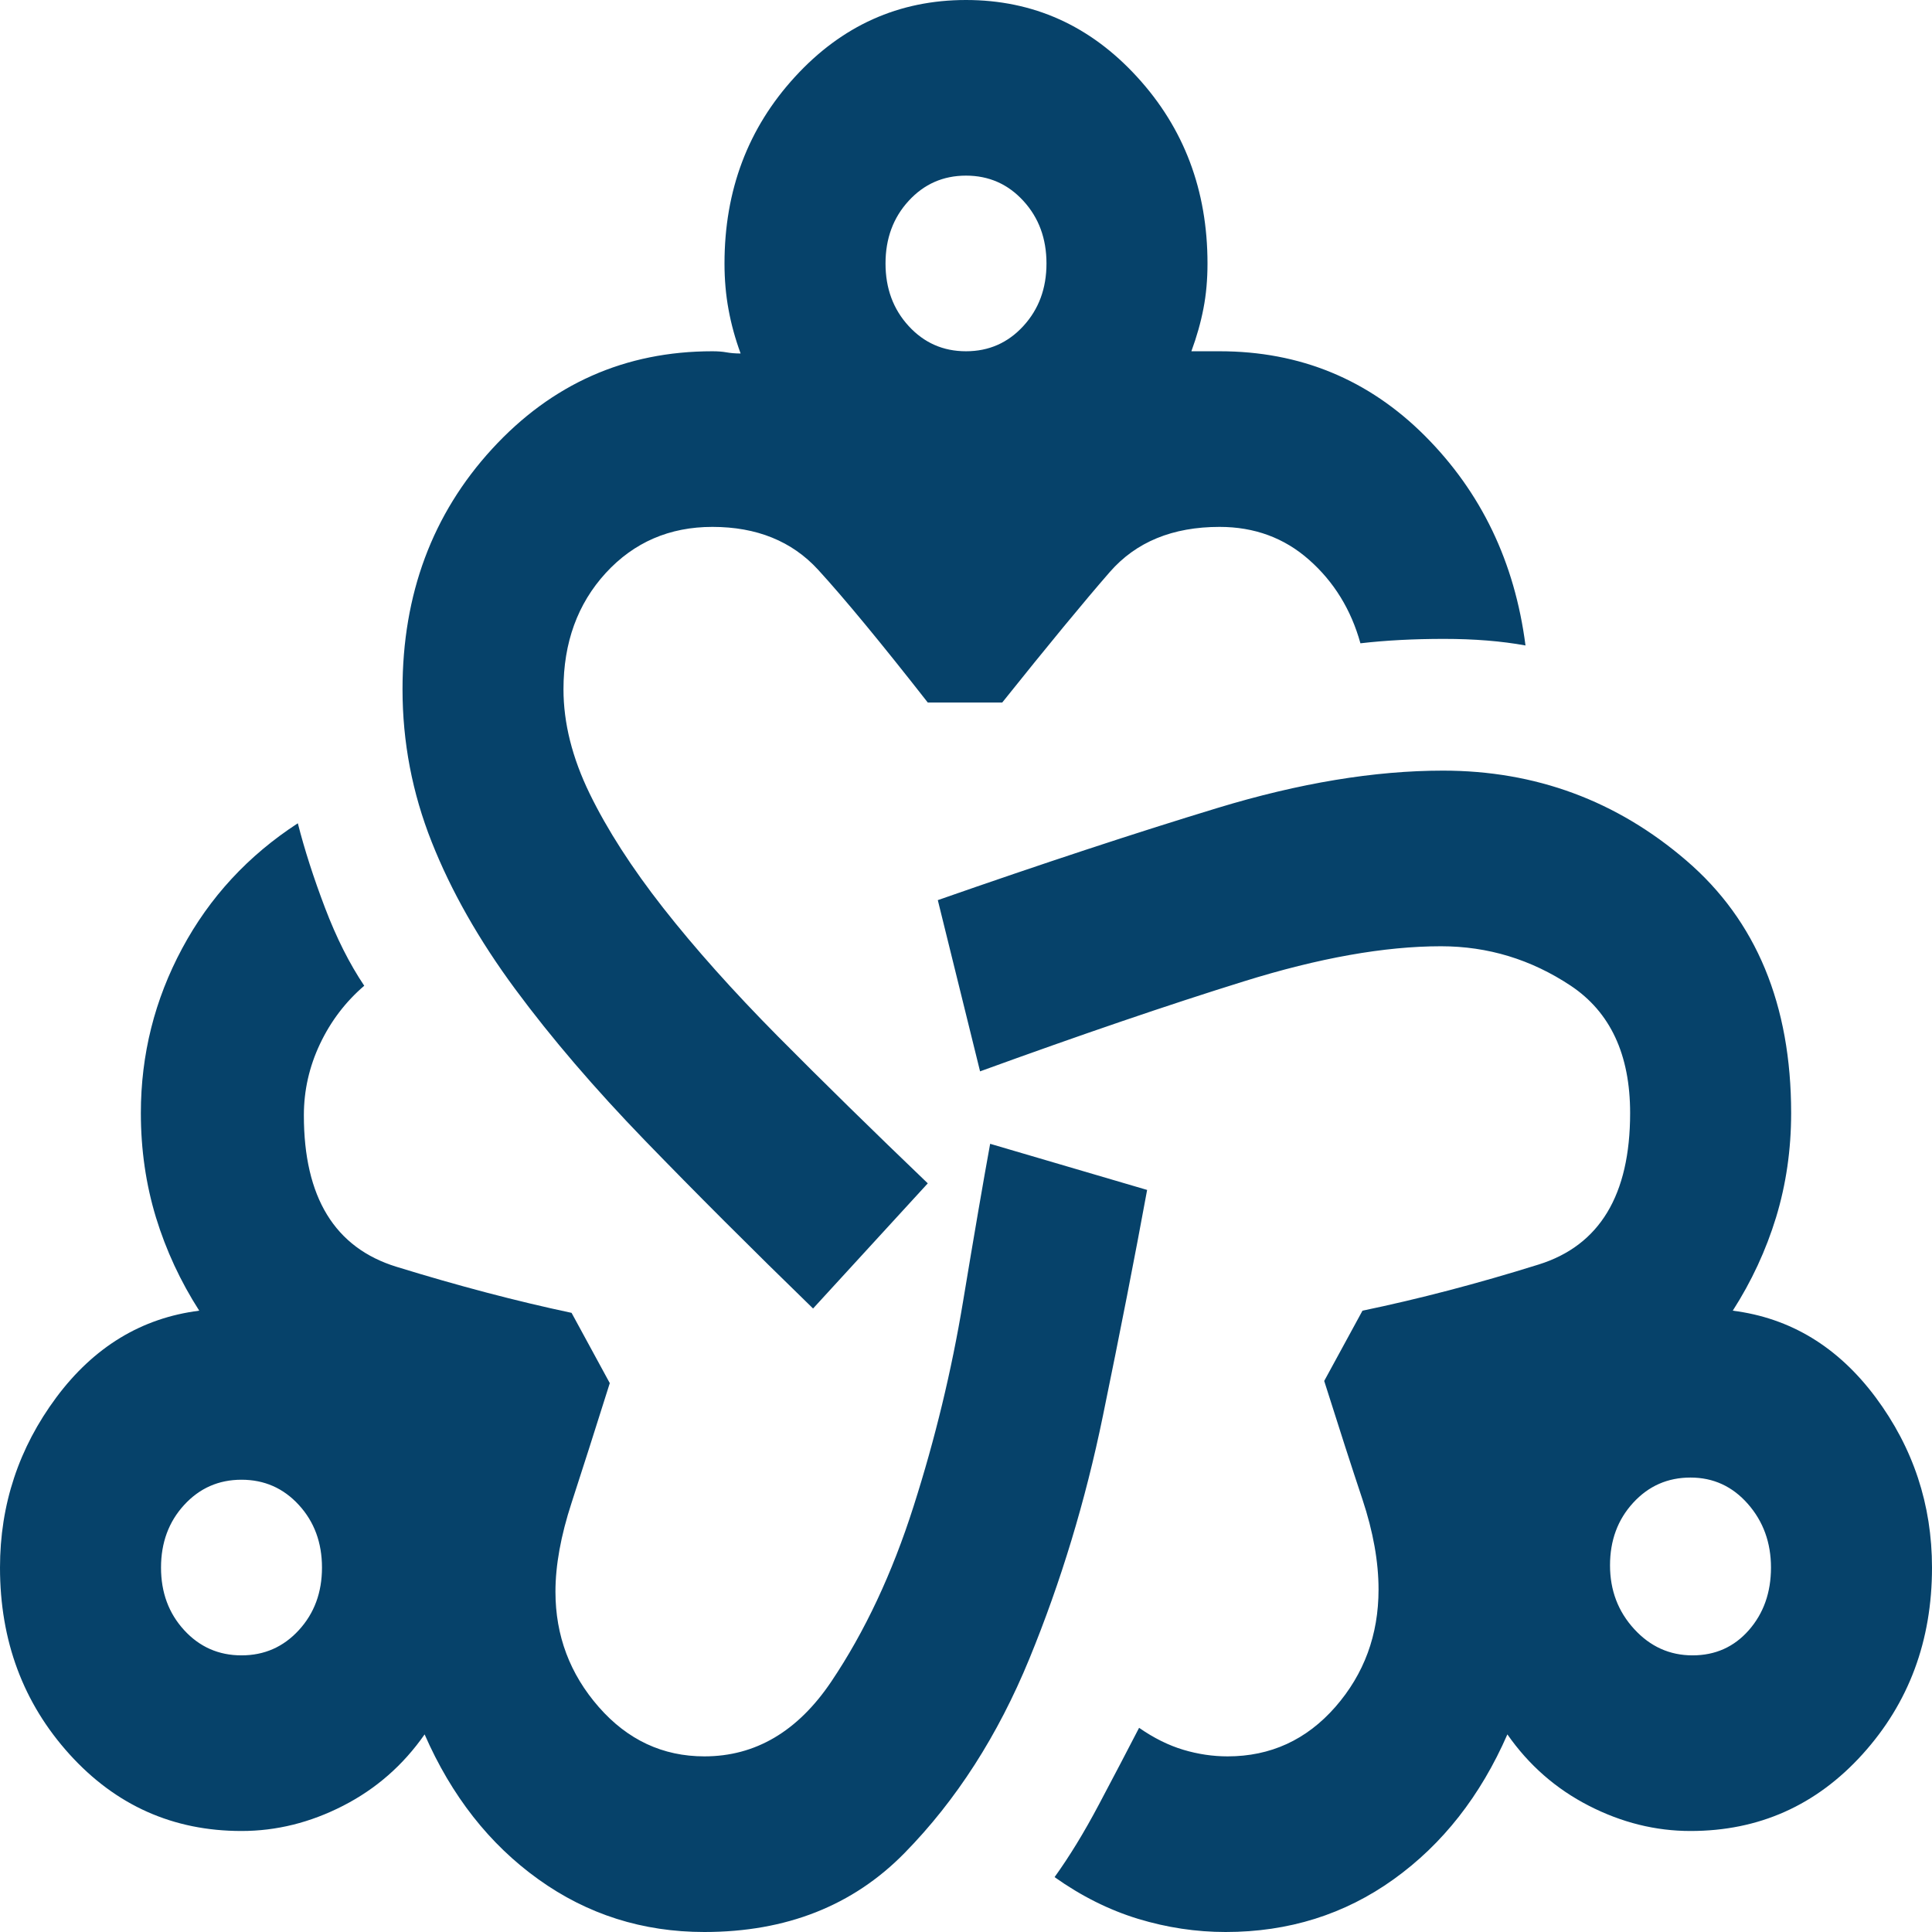 <svg width="32" height="32" viewBox="0 0 32 32" fill="none" xmlns="http://www.w3.org/2000/svg">
<path d="M11.667 32C10.644 32 9.728 31.709 8.917 31.127C8.106 30.546 7.478 29.745 7.033 28.727C6.678 29.236 6.228 29.63 5.683 29.909C5.139 30.188 4.578 30.327 4 30.327C2.867 30.327 1.917 29.903 1.15 29.055C0.383 28.206 0 27.176 0 25.964C0 24.921 0.311 23.982 0.933 23.145C1.556 22.309 2.344 21.83 3.3 21.709C2.989 21.224 2.75 20.709 2.583 20.164C2.417 19.618 2.333 19.042 2.333 18.436C2.333 17.467 2.561 16.558 3.017 15.709C3.472 14.861 4.111 14.17 4.933 13.636C5.044 14.073 5.194 14.539 5.383 15.036C5.572 15.533 5.789 15.964 6.033 16.327C5.722 16.594 5.478 16.915 5.3 17.291C5.122 17.667 5.033 18.061 5.033 18.473C5.033 19.83 5.544 20.667 6.567 20.982C7.589 21.297 8.556 21.552 9.467 21.745L10.1 22.909C9.856 23.685 9.644 24.346 9.467 24.891C9.289 25.436 9.2 25.927 9.2 26.364C9.2 27.091 9.439 27.727 9.917 28.273C10.394 28.818 10.978 29.091 11.667 29.091C12.511 29.091 13.211 28.679 13.767 27.855C14.322 27.03 14.778 26.061 15.133 24.945C15.489 23.83 15.761 22.703 15.95 21.564C16.139 20.424 16.289 19.552 16.4 18.945L19 19.709C18.8 20.8 18.556 22.049 18.267 23.454C17.978 24.861 17.572 26.2 17.05 27.473C16.528 28.745 15.839 29.818 14.983 30.691C14.128 31.564 13.022 32 11.667 32ZM4 27.418C4.378 27.418 4.694 27.279 4.95 27C5.206 26.721 5.333 26.376 5.333 25.964C5.333 25.552 5.206 25.206 4.95 24.927C4.694 24.648 4.378 24.509 4 24.509C3.622 24.509 3.306 24.648 3.05 24.927C2.794 25.206 2.667 25.552 2.667 25.964C2.667 26.376 2.794 26.721 3.05 27C3.306 27.279 3.622 27.418 4 27.418ZM13.467 21.673C12.444 20.679 11.517 19.752 10.683 18.891C9.85 18.03 9.133 17.194 8.533 16.382C7.933 15.57 7.472 14.758 7.15 13.945C6.828 13.133 6.667 12.291 6.667 11.418C6.667 9.842 7.161 8.515 8.15 7.436C9.139 6.358 10.356 5.818 11.8 5.818C11.889 5.818 11.967 5.824 12.033 5.836C12.1 5.848 12.178 5.855 12.267 5.855C12.178 5.612 12.111 5.37 12.067 5.127C12.022 4.885 12 4.63 12 4.364C12 3.152 12.389 2.121 13.167 1.273C13.944 0.424 14.889 0 16 0C17.111 0 18.056 0.424 18.833 1.273C19.611 2.121 20 3.152 20 4.364C20 4.63 19.978 4.879 19.933 5.109C19.889 5.339 19.822 5.576 19.733 5.818H20.2C21.533 5.818 22.667 6.285 23.6 7.218C24.533 8.152 25.089 9.309 25.267 10.691C24.867 10.618 24.417 10.582 23.917 10.582C23.417 10.582 22.956 10.606 22.533 10.655C22.378 10.097 22.094 9.636 21.683 9.273C21.272 8.909 20.778 8.727 20.2 8.727C19.422 8.727 18.817 8.976 18.383 9.473C17.95 9.97 17.356 10.691 16.6 11.636H15.367C14.589 10.642 13.983 9.909 13.55 9.436C13.117 8.964 12.533 8.727 11.8 8.727C11.089 8.727 10.5 8.982 10.033 9.491C9.567 10 9.333 10.642 9.333 11.418C9.333 11.976 9.478 12.552 9.767 13.146C10.056 13.739 10.461 14.37 10.983 15.036C11.506 15.703 12.139 16.412 12.883 17.164C13.628 17.915 14.456 18.727 15.367 19.6L13.467 21.673ZM16 5.818C16.378 5.818 16.694 5.679 16.95 5.4C17.206 5.121 17.333 4.776 17.333 4.364C17.333 3.952 17.206 3.606 16.95 3.327C16.694 3.048 16.378 2.909 16 2.909C15.622 2.909 15.306 3.048 15.05 3.327C14.794 3.606 14.667 3.952 14.667 4.364C14.667 4.776 14.794 5.121 15.05 5.4C15.306 5.679 15.622 5.818 16 5.818ZM20.3 32C19.811 32 19.328 31.927 18.85 31.782C18.372 31.636 17.911 31.406 17.467 31.091C17.711 30.752 17.956 30.352 18.2 29.891C18.444 29.43 18.667 29.006 18.867 28.618C19.111 28.788 19.356 28.909 19.6 28.982C19.844 29.055 20.089 29.091 20.333 29.091C21.044 29.091 21.639 28.818 22.117 28.273C22.594 27.727 22.833 27.079 22.833 26.327C22.833 25.867 22.744 25.37 22.567 24.836C22.389 24.303 22.178 23.648 21.933 22.873L22.567 21.709C23.5 21.515 24.472 21.261 25.483 20.945C26.494 20.63 27 19.794 27 18.436C27 17.467 26.672 16.764 26.017 16.327C25.361 15.891 24.644 15.673 23.867 15.673C22.933 15.673 21.844 15.867 20.6 16.255C19.356 16.642 17.9 17.139 16.233 17.745L15.533 14.909C17.267 14.303 18.811 13.794 20.167 13.382C21.522 12.97 22.767 12.764 23.9 12.764C25.433 12.764 26.778 13.261 27.933 14.255C29.089 15.248 29.667 16.642 29.667 18.436C29.667 19.042 29.583 19.618 29.417 20.164C29.25 20.709 29.011 21.224 28.7 21.709C29.656 21.83 30.444 22.309 31.067 23.145C31.689 23.982 32 24.921 32 25.964C32 27.176 31.617 28.206 30.85 29.055C30.083 29.903 29.133 30.327 28 30.327C27.422 30.327 26.861 30.188 26.317 29.909C25.772 29.63 25.322 29.236 24.967 28.727C24.522 29.745 23.894 30.546 23.083 31.127C22.272 31.709 21.344 32 20.3 32ZM28.033 27.418C28.411 27.418 28.722 27.279 28.967 27C29.211 26.721 29.333 26.376 29.333 25.964C29.333 25.552 29.206 25.2 28.95 24.909C28.694 24.618 28.378 24.473 28 24.473C27.622 24.473 27.306 24.612 27.05 24.891C26.794 25.17 26.667 25.515 26.667 25.927C26.667 26.339 26.8 26.691 27.067 26.982C27.333 27.273 27.656 27.418 28.033 27.418Z" fill="#06426A"/>
</svg>
